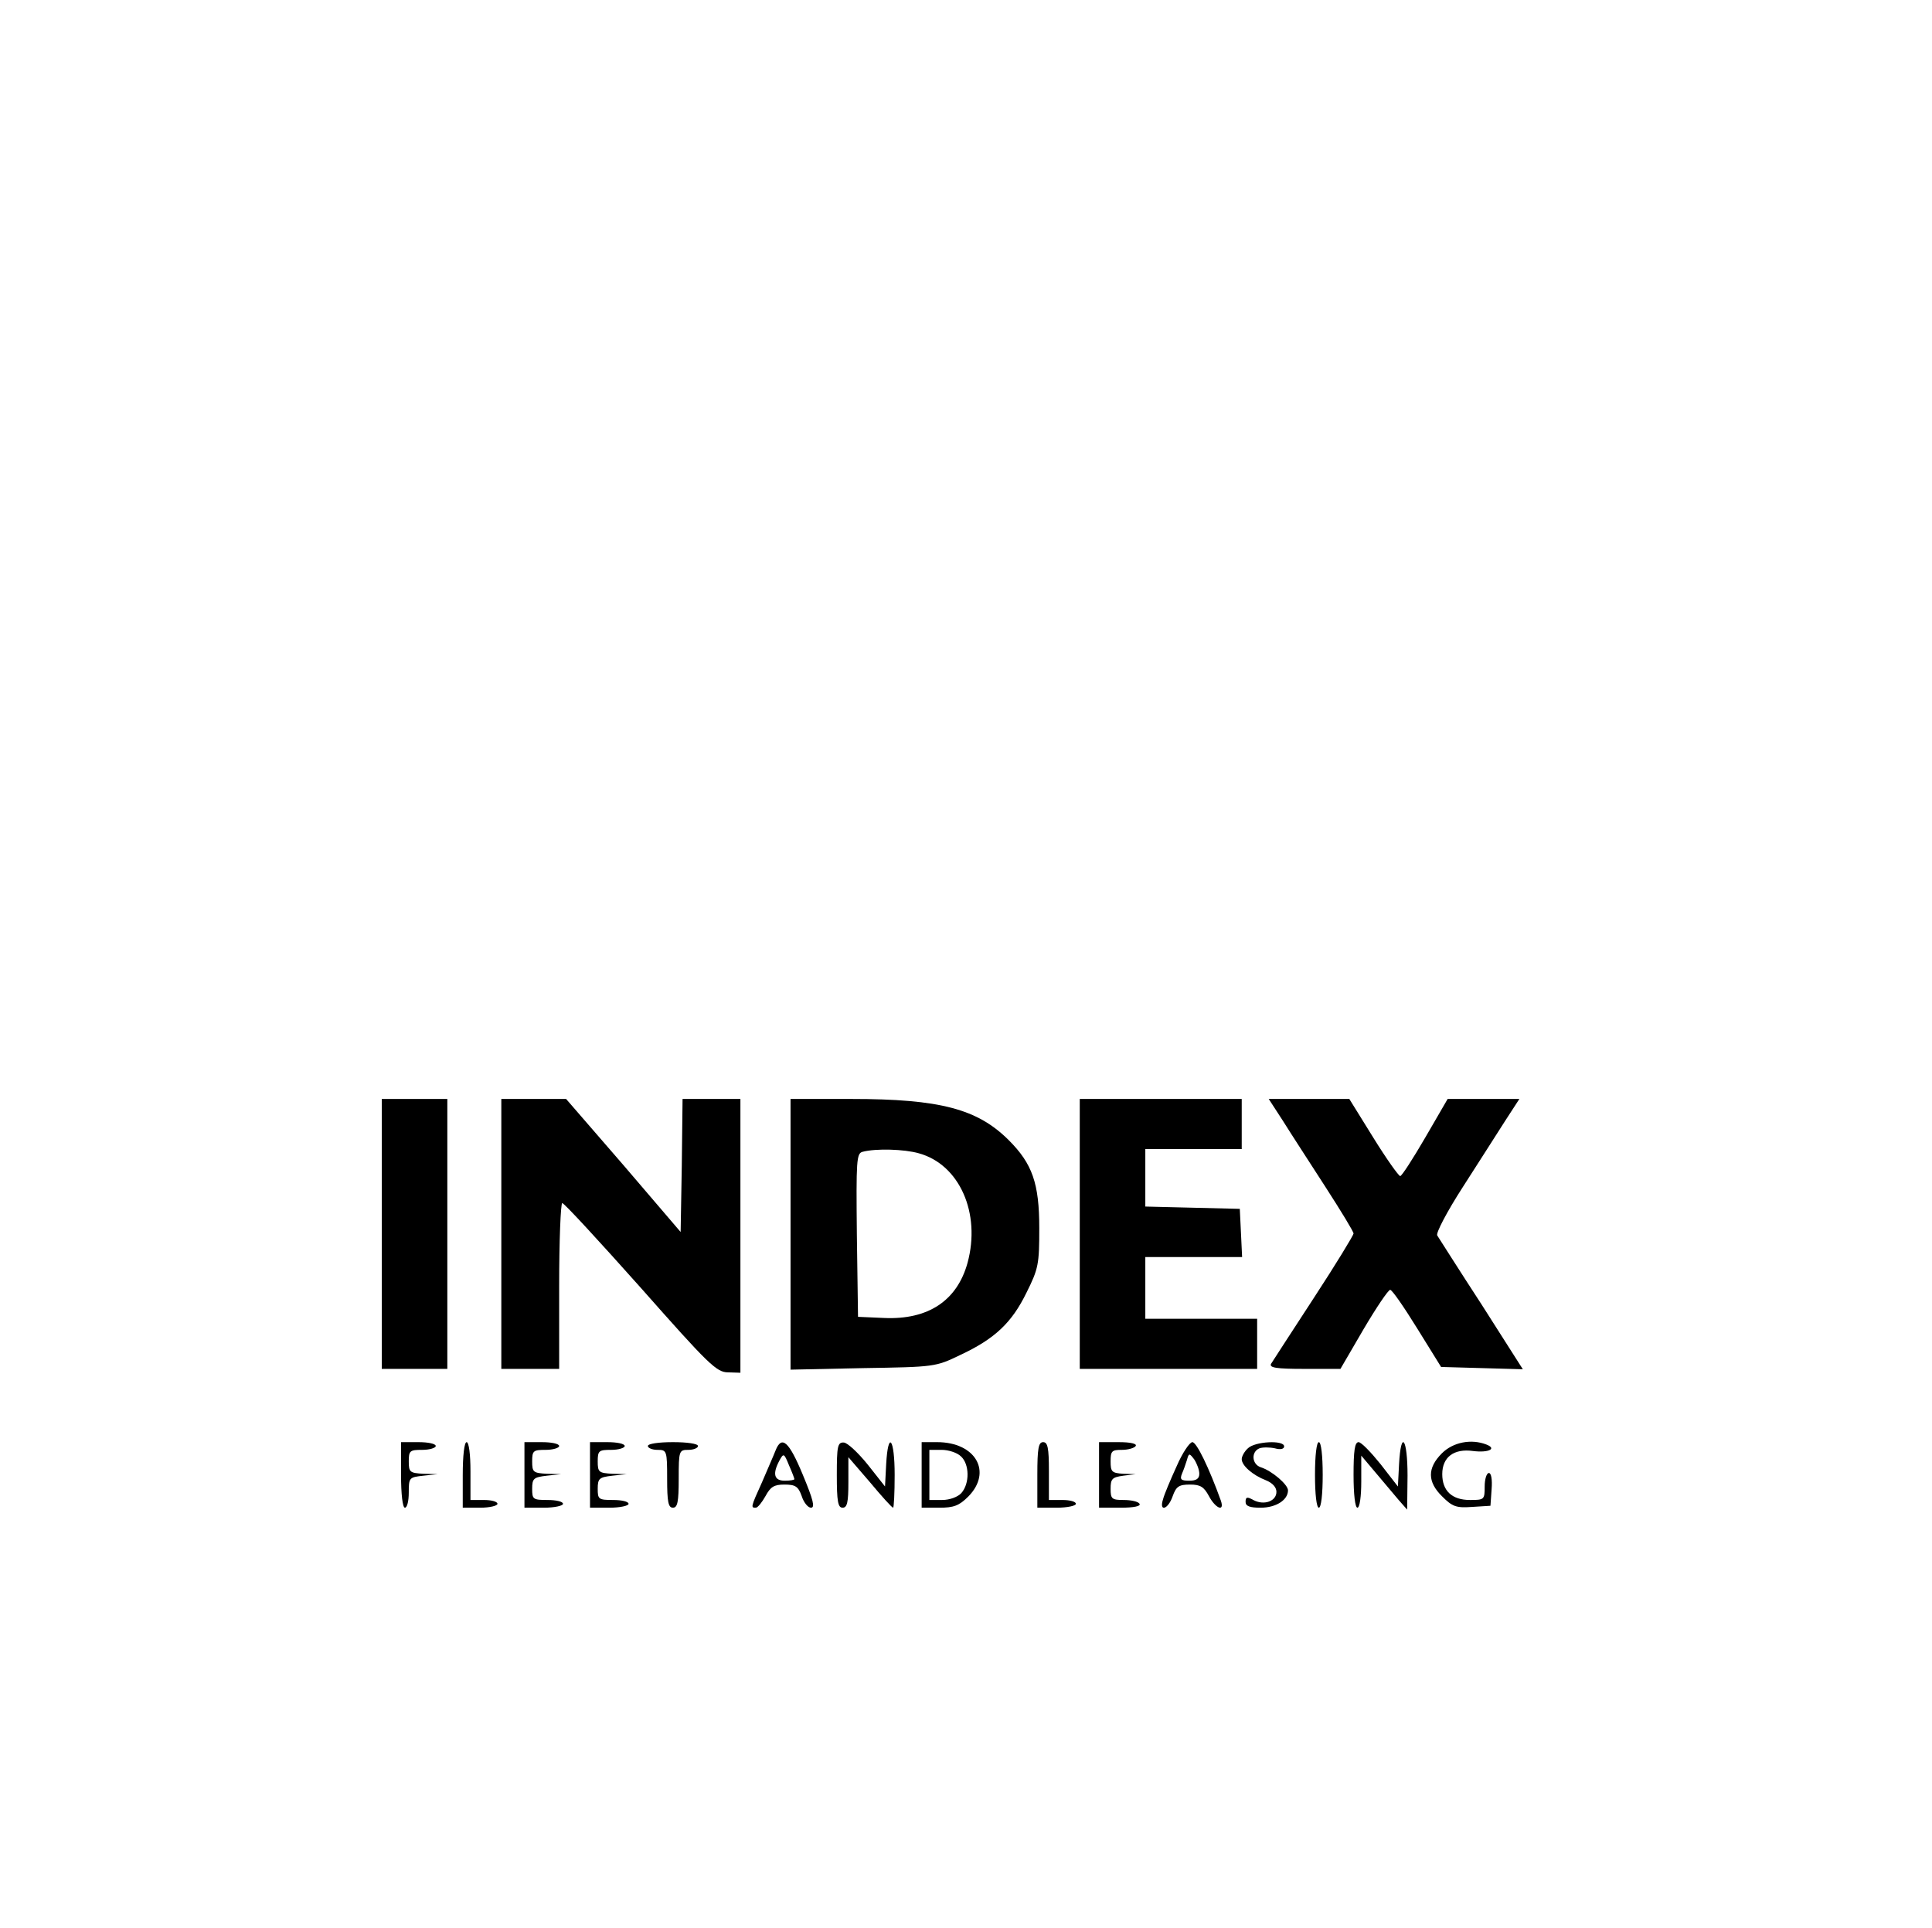 <?xml version="1.0" standalone="no"?>
<!DOCTYPE svg PUBLIC "-//W3C//DTD SVG 20010904//EN"
 "http://www.w3.org/TR/2001/REC-SVG-20010904/DTD/svg10.dtd">
<svg version="1.0" xmlns="http://www.w3.org/2000/svg"
 width="501pt" height="500pt" viewBox="0 0 501 500"
 preserveAspectRatio="xMidYMid meet">

<g transform="translate(0,500) scale(0.1,-0.1)"
fill="#000000" stroke="none">
<path d="M990 1800 l0 -350 85 0 85 0 0 350 0 350 -85 0 -85 0 0 -350z"/>
<path d="M1300 1800 l0 -350 75 0 75 0 0 215 c0 118 4 215 8 215 5 0 96 -99
203 -219 176 -199 197 -220 227 -220 l32 -1 0 355 0 355 -75 0 -75 0 -2 -172
-3 -173 -148 173 -149 172 -84 0 -84 0 0 -350z"/>
<path d="M2050 1799 l0 -351 188 4 c185 3 188 3 252 34 90 42 134 84 172 162
31 62 33 74 33 167 0 116 -18 167 -79 228 -81 81 -178 107 -408 107 l-158 0 0
-351z m333 210 c105 -29 161 -155 126 -284 -27 -98 -102 -148 -216 -143 l-68
3 -3 212 c-2 195 -1 212 15 216 34 9 108 7 146 -4z"/>
<path d="M2800 1800 l0 -350 230 0 230 0 0 65 0 65 -145 0 -145 0 0 80 0 80
125 0 126 0 -3 63 -3 62 -122 3 -123 3 0 74 0 75 125 0 125 0 0 65 0 65 -210
0 -210 0 0 -350z"/>
<path d="M3327 2093 c20 -32 70 -109 110 -171 40 -62 73 -116 73 -121 0 -4
-46 -80 -103 -167 -57 -87 -107 -165 -111 -171 -5 -10 14 -13 86 -13 l94 0 60
103 c33 56 64 102 69 102 5 0 36 -45 70 -100 l62 -100 106 -3 106 -3 -107 168
c-60 92 -111 173 -115 179 -4 6 26 63 66 125 40 63 90 140 110 172 l37 57 -93
0 -93 0 -58 -100 c-32 -55 -61 -100 -65 -100 -4 0 -36 45 -70 100 l-62 100
-105 0 -104 0 37 -57z"/>
<path d="M1040 1175 c0 -50 4 -85 10 -85 6 0 10 18 10 39 0 39 1 40 38 44 l37
4 -37 1 c-35 2 -38 4 -38 32 0 28 3 30 35 30 19 0 35 5 35 10 0 6 -20 10 -45
10 l-45 0 0 -85z"/>
<path d="M1200 1175 l0 -85 45 0 c25 0 45 5 45 10 0 6 -16 10 -35 10 l-35 0 0
75 c0 43 -4 75 -10 75 -6 0 -10 -35 -10 -85z"/>
<path d="M1360 1175 l0 -85 50 0 c28 0 50 5 50 10 0 6 -18 10 -40 10 -38 0
-40 2 -40 29 0 27 4 30 38 34 l37 4 -37 1 c-35 2 -38 4 -38 32 0 28 3 30 35
30 19 0 35 5 35 10 0 6 -20 10 -45 10 l-45 0 0 -85z"/>
<path d="M1530 1175 l0 -85 50 0 c28 0 50 5 50 10 0 6 -18 10 -40 10 -38 0
-40 2 -40 29 0 27 4 30 38 34 l37 4 -37 1 c-35 2 -38 4 -38 32 0 28 3 30 35
30 19 0 35 5 35 10 0 6 -20 10 -45 10 l-45 0 0 -85z"/>
<path d="M1680 1250 c0 -5 11 -10 25 -10 24 0 25 -2 25 -75 0 -60 3 -75 15
-75 12 0 15 15 15 75 0 73 1 75 25 75 14 0 25 5 25 10 0 6 -28 10 -65 10 -37
0 -65 -4 -65 -10z"/>
<path d="M2011 1238 c-5 -13 -21 -49 -35 -82 -30 -66 -29 -66 -16 -66 5 0 16
14 25 30 13 24 22 30 49 30 29 0 36 -5 45 -30 5 -16 16 -30 24 -30 11 0 6 20
-21 85 -36 87 -55 104 -71 63z m49 -74 c0 -2 -11 -4 -25 -4 -28 0 -32 18 -14
52 11 20 12 20 25 -12 8 -18 14 -34 14 -36z"/>
<path d="M2170 1175 c0 -69 3 -85 15 -85 12 0 15 14 15 66 l0 65 56 -65 c30
-36 57 -66 60 -66 2 0 4 38 4 85 0 95 -17 117 -22 28 l-3 -58 -45 57 c-25 31
-53 57 -62 57 -16 1 -18 -10 -18 -84z"/>
<path d="M2390 1175 l0 -85 46 0 c37 0 51 5 75 29 63 64 19 141 -81 141 l-40
0 0 -85z m102 48 c22 -20 23 -70 1 -95 -9 -10 -30 -18 -50 -18 l-33 0 0 65 0
65 32 0 c17 0 40 -7 50 -17z"/>
<path d="M2690 1175 l0 -85 50 0 c28 0 50 5 50 10 0 6 -16 10 -35 10 l-35 0 0
75 c0 60 -3 75 -15 75 -12 0 -15 -16 -15 -85z"/>
<path d="M2850 1175 l0 -85 56 0 c34 0 53 4 49 10 -3 6 -22 10 -41 10 -31 0
-34 3 -34 29 0 26 4 30 33 34 l32 4 -32 1 c-30 2 -33 5 -33 32 0 27 3 30 29
30 17 0 33 5 36 10 4 6 -13 10 -44 10 l-51 0 0 -85z"/>
<path d="M3051 1197 c-16 -35 -32 -73 -35 -85 -11 -34 13 -27 25 8 9 25 16 30
45 30 27 0 36 -6 49 -30 17 -32 41 -42 31 -12 -31 86 -63 152 -74 152 -7 0
-26 -28 -41 -63z m59 -19 c0 -13 -8 -18 -26 -18 -21 0 -25 3 -19 18 4 9 10 26
13 36 5 18 6 18 19 1 7 -11 13 -27 13 -37z"/>
<path d="M3236 1244 c-9 -8 -16 -21 -16 -28 0 -17 29 -42 63 -55 17 -7 27 -18
27 -30 0 -24 -32 -36 -60 -21 -16 9 -20 8 -20 -5 0 -11 11 -15 39 -15 40 0 71
20 71 45 0 15 -42 51 -71 60 -23 8 -25 40 -3 49 8 3 26 3 40 0 14 -4 24 -2 24
5 0 17 -76 13 -94 -5z"/>
<path d="M3410 1175 c0 -50 4 -85 10 -85 6 0 10 35 10 85 0 50 -4 85 -10 85
-6 0 -10 -35 -10 -85z"/>
<path d="M3510 1175 c0 -50 4 -85 10 -85 6 0 10 29 10 68 l0 67 38 -45 c20
-24 47 -56 59 -70 l22 -25 1 88 c0 97 -17 121 -22 30 l-3 -58 -45 58 c-25 31
-50 57 -57 57 -10 0 -13 -23 -13 -85z"/>
<path d="M3739 1231 c-38 -38 -38 -74 1 -112 26 -26 36 -30 77 -27 l48 3 3 43
c2 25 -1 42 -7 42 -6 0 -11 -16 -11 -35 0 -34 -1 -35 -38 -35 -47 0 -72 24
-72 67 0 44 30 67 80 60 40 -5 63 6 34 17 -39 15 -86 6 -115 -23z"/>
</g>
</svg>
